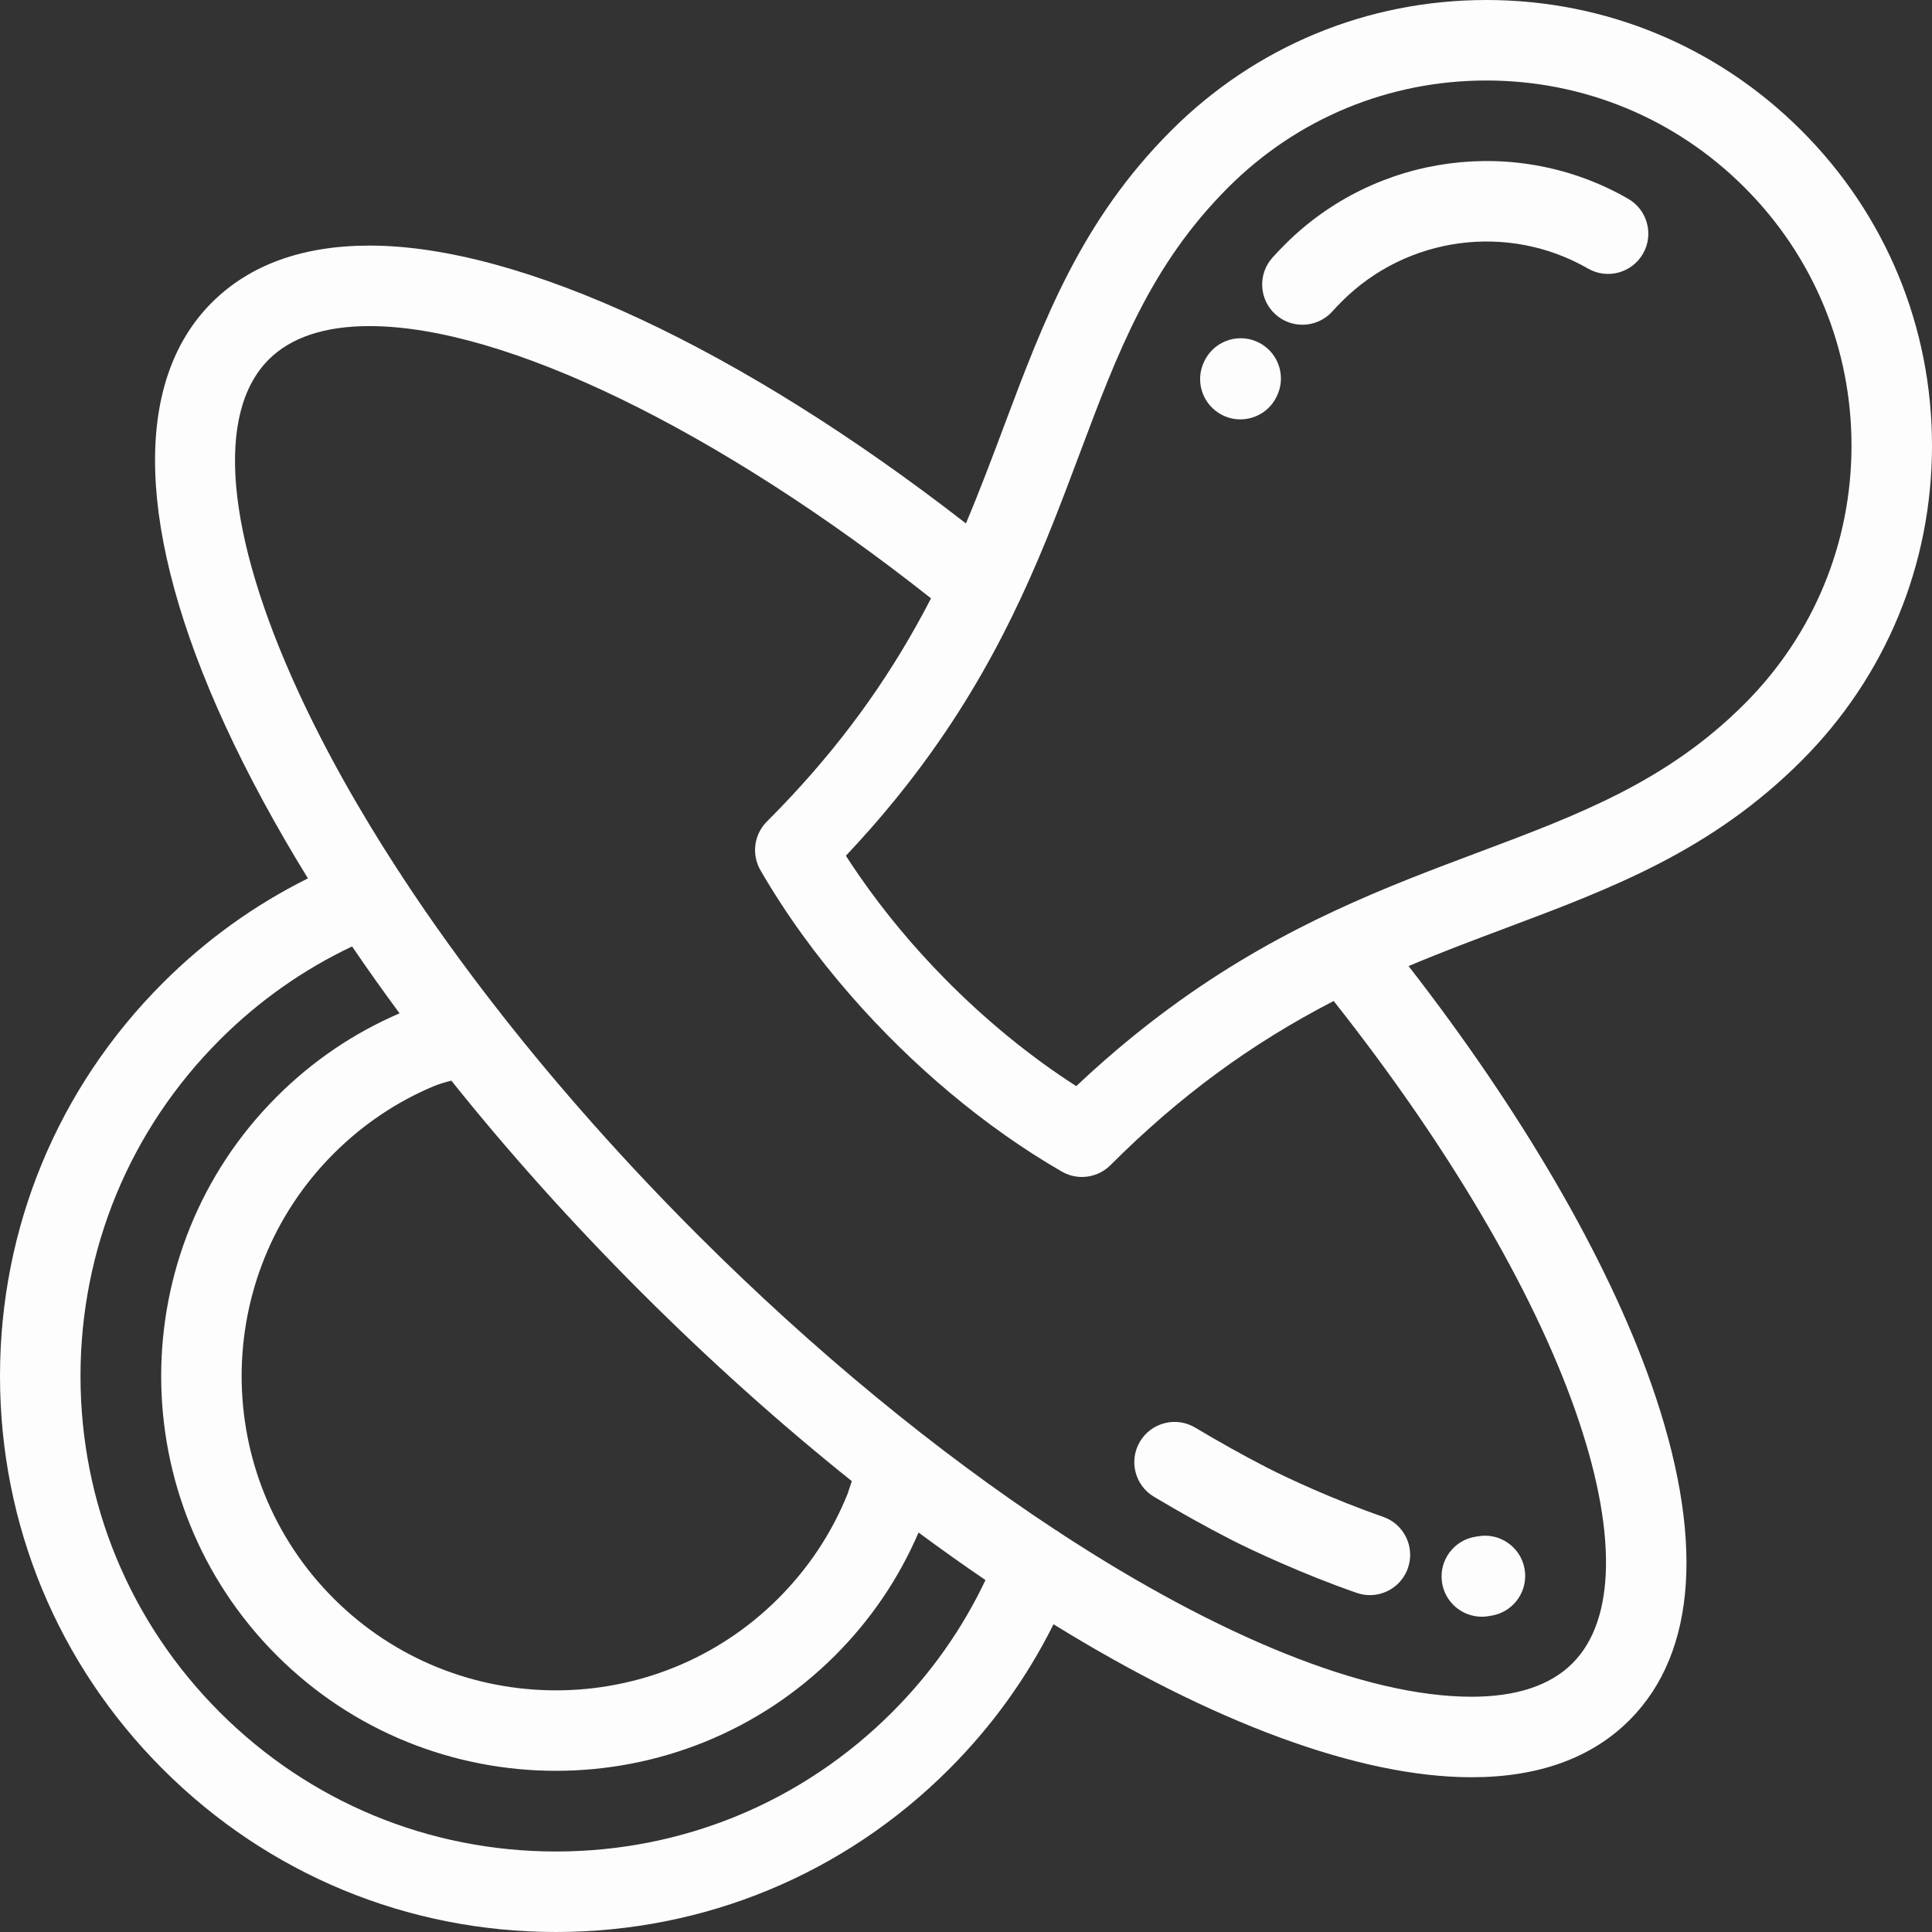 <?xml version="1.0"?>
<svg xmlns="http://www.w3.org/2000/svg" xmlns:xlink="http://www.w3.org/1999/xlink" xmlns:svgjs="http://svgjs.com/svgjs" version="1.1" width="512" height="512" x="0" y="0" viewBox="0 0 512 512" style="enable-background:new 0 0 512 512" xml:space="preserve"><rect x="0" y="0" width="512" height="512" fill="#333333" stroke="none"/><g>
<g xmlns="http://www.w3.org/2000/svg">
	<g>
		<g>
			<path d="M477.406,201.621C499.714,179.316,512,149.657,512,118.108c0-31.547-12.286-61.206-34.594-83.513     c-22.305-22.307-51.964-34.594-83.511-34.594c-31.547,0-61.206,12.287-83.512,34.594c-23.875,23.874-33.789,50.289-44.285,78.252     c-3.202,8.534-6.438,17.144-10.117,25.868c-59.55-46.29-117.963-73.633-158.046-73.633c-17.715,0-31.782,5.084-41.807,15.111     c-21.199,21.199-19.952,60.959,3.508,111.961c6.068,13.186,13.444,26.799,21.972,40.625     c-14.197,7.063-27.097,16.351-38.457,27.71C15.325,288.316,0,325.316,0,364.668c0,39.355,15.325,76.352,43.151,104.179     c27.827,27.827,64.826,43.152,104.179,43.152c39.355,0,76.352-15.326,104.179-43.152c11.353-11.353,20.626-24.235,27.683-38.404     c41.818,25.827,80.796,40.544,110.792,40.544c0.004,0,0.007,0,0.011,0c17.719-0.002,31.787-5.088,41.813-15.113     c17.991-17.99,19.973-48.871,5.729-89.301c-11.682-33.158-34.317-72.031-64.251-110.55c8.726-3.679,17.335-6.914,25.87-10.117     C427.119,235.408,453.532,225.495,477.406,201.621z M236.424,453.76c-23.798,23.8-55.438,36.905-89.094,36.905     c-33.654,0-65.296-13.105-89.093-36.905c-23.797-23.797-36.902-55.436-36.902-89.092c0-33.654,13.106-65.296,36.904-89.094     c10.297-10.296,22.071-18.597,35.069-24.756c4.005,5.892,8.201,11.804,12.58,17.724c-12.14,5.219-23.099,12.646-32.567,22.115     c-40.808,40.811-40.808,107.215,0.001,148.026c20.404,20.401,47.207,30.602,74.01,30.602s53.608-10.201,74.014-30.604     c9.469-9.474,16.876-20.439,22.082-32.548c5.94,4.398,11.857,8.601,17.736,12.601C255.01,431.712,246.717,443.469,236.424,453.76     z M114.893,287.879c1.404-0.59,3.078-1.084,4.717-1.498c15.097,18.882,31.929,37.675,50.132,55.878     c18.382,18.382,37.219,35.233,56.003,50.259c-0.534,1.596-0.988,2.944-1.167,3.469c-4.177,10.336-10.342,19.624-18.323,27.61     c-16.247,16.244-37.583,24.366-58.925,24.364c-21.338-0.002-42.682-8.123-58.925-24.364c-32.49-32.491-32.49-85.362,0-117.852     C96.107,298.041,105.022,292.028,114.893,287.879z M417.415,373.663c11.161,31.679,10.914,55.518-0.692,67.125     c-5.881,5.882-14.872,8.863-26.73,8.866c-0.003,0-0.006,0-0.008,0c-28.202,0-67.134-16.014-108.969-43.357     c-0.456-0.352-0.938-0.671-1.454-0.95c-31.092-20.482-63.734-47.174-94.733-78.173c-19.074-19.074-36.566-38.773-52.028-58.476     c-0.277-0.419-0.59-0.806-0.921-1.179c-9.192-11.778-17.655-23.551-25.291-35.191c-0.258-0.47-0.552-0.912-0.868-1.331     c-10.624-16.316-19.618-32.356-26.701-47.758C59.843,141.554,57,109.496,71.216,95.281c5.88-5.882,14.869-8.863,26.722-8.863     c35.799,0,92.303,27.493,148.795,72.15c-9.934,19.249-21.862,36.164-36.85,52.261c-0.524,0.562-1.068,1.128-1.602,1.69     c-0.55,0.581-1.091,1.163-1.65,1.74c-1.115,1.156-2.252,2.313-3.412,3.475c-1.921,1.919-2.982,4.431-3.111,7.004     c-0.102,2.002,0.358,4.042,1.414,5.871c6.604,11.443,14.722,22.639,23.88,33.143c16.221,18.605,35.727,35.031,55.995,46.733     c0.393,0.227,0.799,0.417,1.21,0.59c0.044,0.018,0.085,0.037,0.129,0.054c0.414,0.169,0.833,0.31,1.259,0.425     c0.01,0.002,0.018,0.002,0.026,0.004c0.433,0.114,0.87,0.201,1.311,0.258c0.013,0.002,0.027,0.004,0.041,0.006     c0.437,0.057,0.876,0.083,1.315,0.083c0.014,0.002,0.027,0.004,0.039,0.004c0.026,0,0.052-0.004,0.077-0.004     c0.293-0.002,0.586-0.017,0.877-0.042c0.047-0.004,0.093-0.009,0.14-0.015c0.31-0.031,0.619-0.075,0.925-0.133     c0.017-0.004,0.033-0.006,0.049-0.009c0.668-0.133,1.324-0.327,1.96-0.586c0.015-0.006,0.03-0.015,0.046-0.021     c0.286-0.118,0.566-0.25,0.842-0.394c0.055-0.027,0.109-0.059,0.162-0.087c0.242-0.129,0.477-0.269,0.707-0.419     c0.06-0.037,0.117-0.075,0.176-0.114c0.238-0.16,0.469-0.332,0.696-0.512c0.039-0.031,0.079-0.059,0.116-0.09     c0.267-0.219,0.525-0.448,0.773-0.695c18.191-18.191,37.158-32.16,59.166-43.515     C383.487,303.268,406.089,341.517,417.415,373.663z M312.745,265.125c-0.151,0.109-0.302,0.219-0.453,0.327     c-1.068,0.767-2.137,1.546-3.209,2.341c-0.397,0.293-0.794,0.592-1.19,0.89c-0.809,0.608-1.617,1.222-2.429,1.848     c-0.531,0.411-1.063,0.821-1.591,1.235c-0.668,0.523-1.337,1.054-2.007,1.589c-0.615,0.492-1.231,0.984-1.843,1.484     c-0.58,0.473-1.162,0.958-1.744,1.44c-0.674,0.558-1.348,1.115-2.018,1.683c-0.539,0.454-1.08,0.925-1.619,1.39     c-0.693,0.597-1.389,1.189-2.079,1.796c-0.615,0.542-1.234,1.102-1.852,1.654c-0.603,0.542-1.209,1.073-1.81,1.621     c-1.224,1.115-2.451,2.252-3.681,3.412c-12.375-7.931-24.285-17.734-35.018-28.656c-8.201-8.342-15.704-17.339-22.193-26.672     c-1.318-1.896-2.61-3.802-3.842-5.723c2.105-2.227,4.145-4.471,6.142-6.732c0.153-0.171,0.31-0.344,0.461-0.514     c0.811-0.921,1.603-1.845,2.396-2.773c0.26-0.304,0.527-0.608,0.783-0.912c0.702-0.827,1.391-1.661,2.079-2.494     c0.344-0.417,0.692-0.833,1.033-1.25c0.602-0.735,1.193-1.477,1.783-2.217c0.43-0.54,0.861-1.077,1.281-1.617     c0.496-0.631,0.988-1.267,1.476-1.902c0.537-0.698,1.067-1.394,1.59-2.09c0.371-0.494,0.74-0.988,1.107-1.482     c0.706-0.953,1.398-1.904,2.08-2.852c0.188-0.26,0.378-0.521,0.563-0.781c20.123-28.202,30.068-54.674,39.132-78.826     c10.081-26.858,18.786-50.053,39.398-70.662c18.276-18.279,42.576-28.347,68.425-28.347c25.848,0,50.149,10.068,68.425,28.345     c18.279,18.278,28.344,42.58,28.344,68.426c0,25.849-10.066,50.151-28.345,68.426c-20.608,20.609-43.804,29.316-70.66,39.396     C367.481,235.004,340.979,244.959,312.745,265.125z" fill="#fdfdfd" data-original="#000000" style=""/>
			<path d="M431.476,52.679c-29.464-16.957-66.855-11.986-90.934,12.092c-1.123,1.125-2.227,2.286-3.284,3.45     c-3.961,4.361-3.634,11.107,0.726,15.068c2.044,1.856,4.609,2.771,7.168,2.771c2.904,0,5.796-1.179,7.9-3.496     c0.832-0.918,1.706-1.834,2.584-2.715c17.266-17.264,44.078-20.832,65.201-8.68c5.106,2.942,11.627,1.181,14.566-3.926     S436.582,55.617,431.476,52.679z" fill="#fdfdfd" data-original="#000000" style=""/>
			<path d="M333.885,90.934c-5.176-2.817-11.653-0.898-14.465,4.278c-0.092,0.166-0.191,0.363-0.25,0.485     c-2.634,5.269-0.498,11.677,4.771,14.311c1.532,0.767,3.159,1.13,4.763,1.13c3.913,0,7.679-2.16,9.548-5.9     c0.011-0.019,0.029-0.057,0.048-0.096C340.913,100.01,338.977,93.7,333.885,90.934z" fill="#fdfdfd" data-original="#000000" style=""/>
			<path d="M316.745,378.334c-5.056-3.023-11.607-1.375-14.63,3.679c-3.023,5.056-1.376,11.607,3.679,14.63     c6.847,4.096,13.69,7.904,20.335,11.323c5.303,2.732,19.11,9.205,33.416,14.163c1.156,0.4,2.335,0.592,3.494,0.592     c4.419,0,8.551-2.767,10.078-7.178c1.93-5.567-1.02-11.644-6.587-13.572c-13.172-4.567-25.8-10.482-30.64-12.976     C329.645,385.784,323.203,382.197,316.745,378.334z" fill="#fdfdfd" data-original="#000000" style=""/>
			<path d="M392.684,428.447c0.485,0,0.976-0.033,1.47-0.1c0.478-0.067,0.959-0.148,1.416-0.238     c5.782-1.13,9.553-6.732,8.424-12.513c-1.129-5.782-6.731-9.559-12.513-8.425c-0.077,0.015-0.158,0.029-0.239,0.042     c-5.837,0.804-9.915,6.186-9.111,12.024C382.867,424.578,387.439,428.447,392.684,428.447z" fill="#fdfdfd" data-original="#000000" style=""/>
		</g>
	</g>
</g>
<g xmlns="http://www.w3.org/2000/svg">
</g>
<g xmlns="http://www.w3.org/2000/svg">
</g>
<g xmlns="http://www.w3.org/2000/svg">
</g>
<g xmlns="http://www.w3.org/2000/svg">
</g>
<g xmlns="http://www.w3.org/2000/svg">
</g>
<g xmlns="http://www.w3.org/2000/svg">
</g>
<g xmlns="http://www.w3.org/2000/svg">
</g>
<g xmlns="http://www.w3.org/2000/svg">
</g>
<g xmlns="http://www.w3.org/2000/svg">
</g>
<g xmlns="http://www.w3.org/2000/svg">
</g>
<g xmlns="http://www.w3.org/2000/svg">
</g>
<g xmlns="http://www.w3.org/2000/svg">
</g>
<g xmlns="http://www.w3.org/2000/svg">
</g>
<g xmlns="http://www.w3.org/2000/svg">
</g>
<g xmlns="http://www.w3.org/2000/svg">
</g>
</g></svg>
